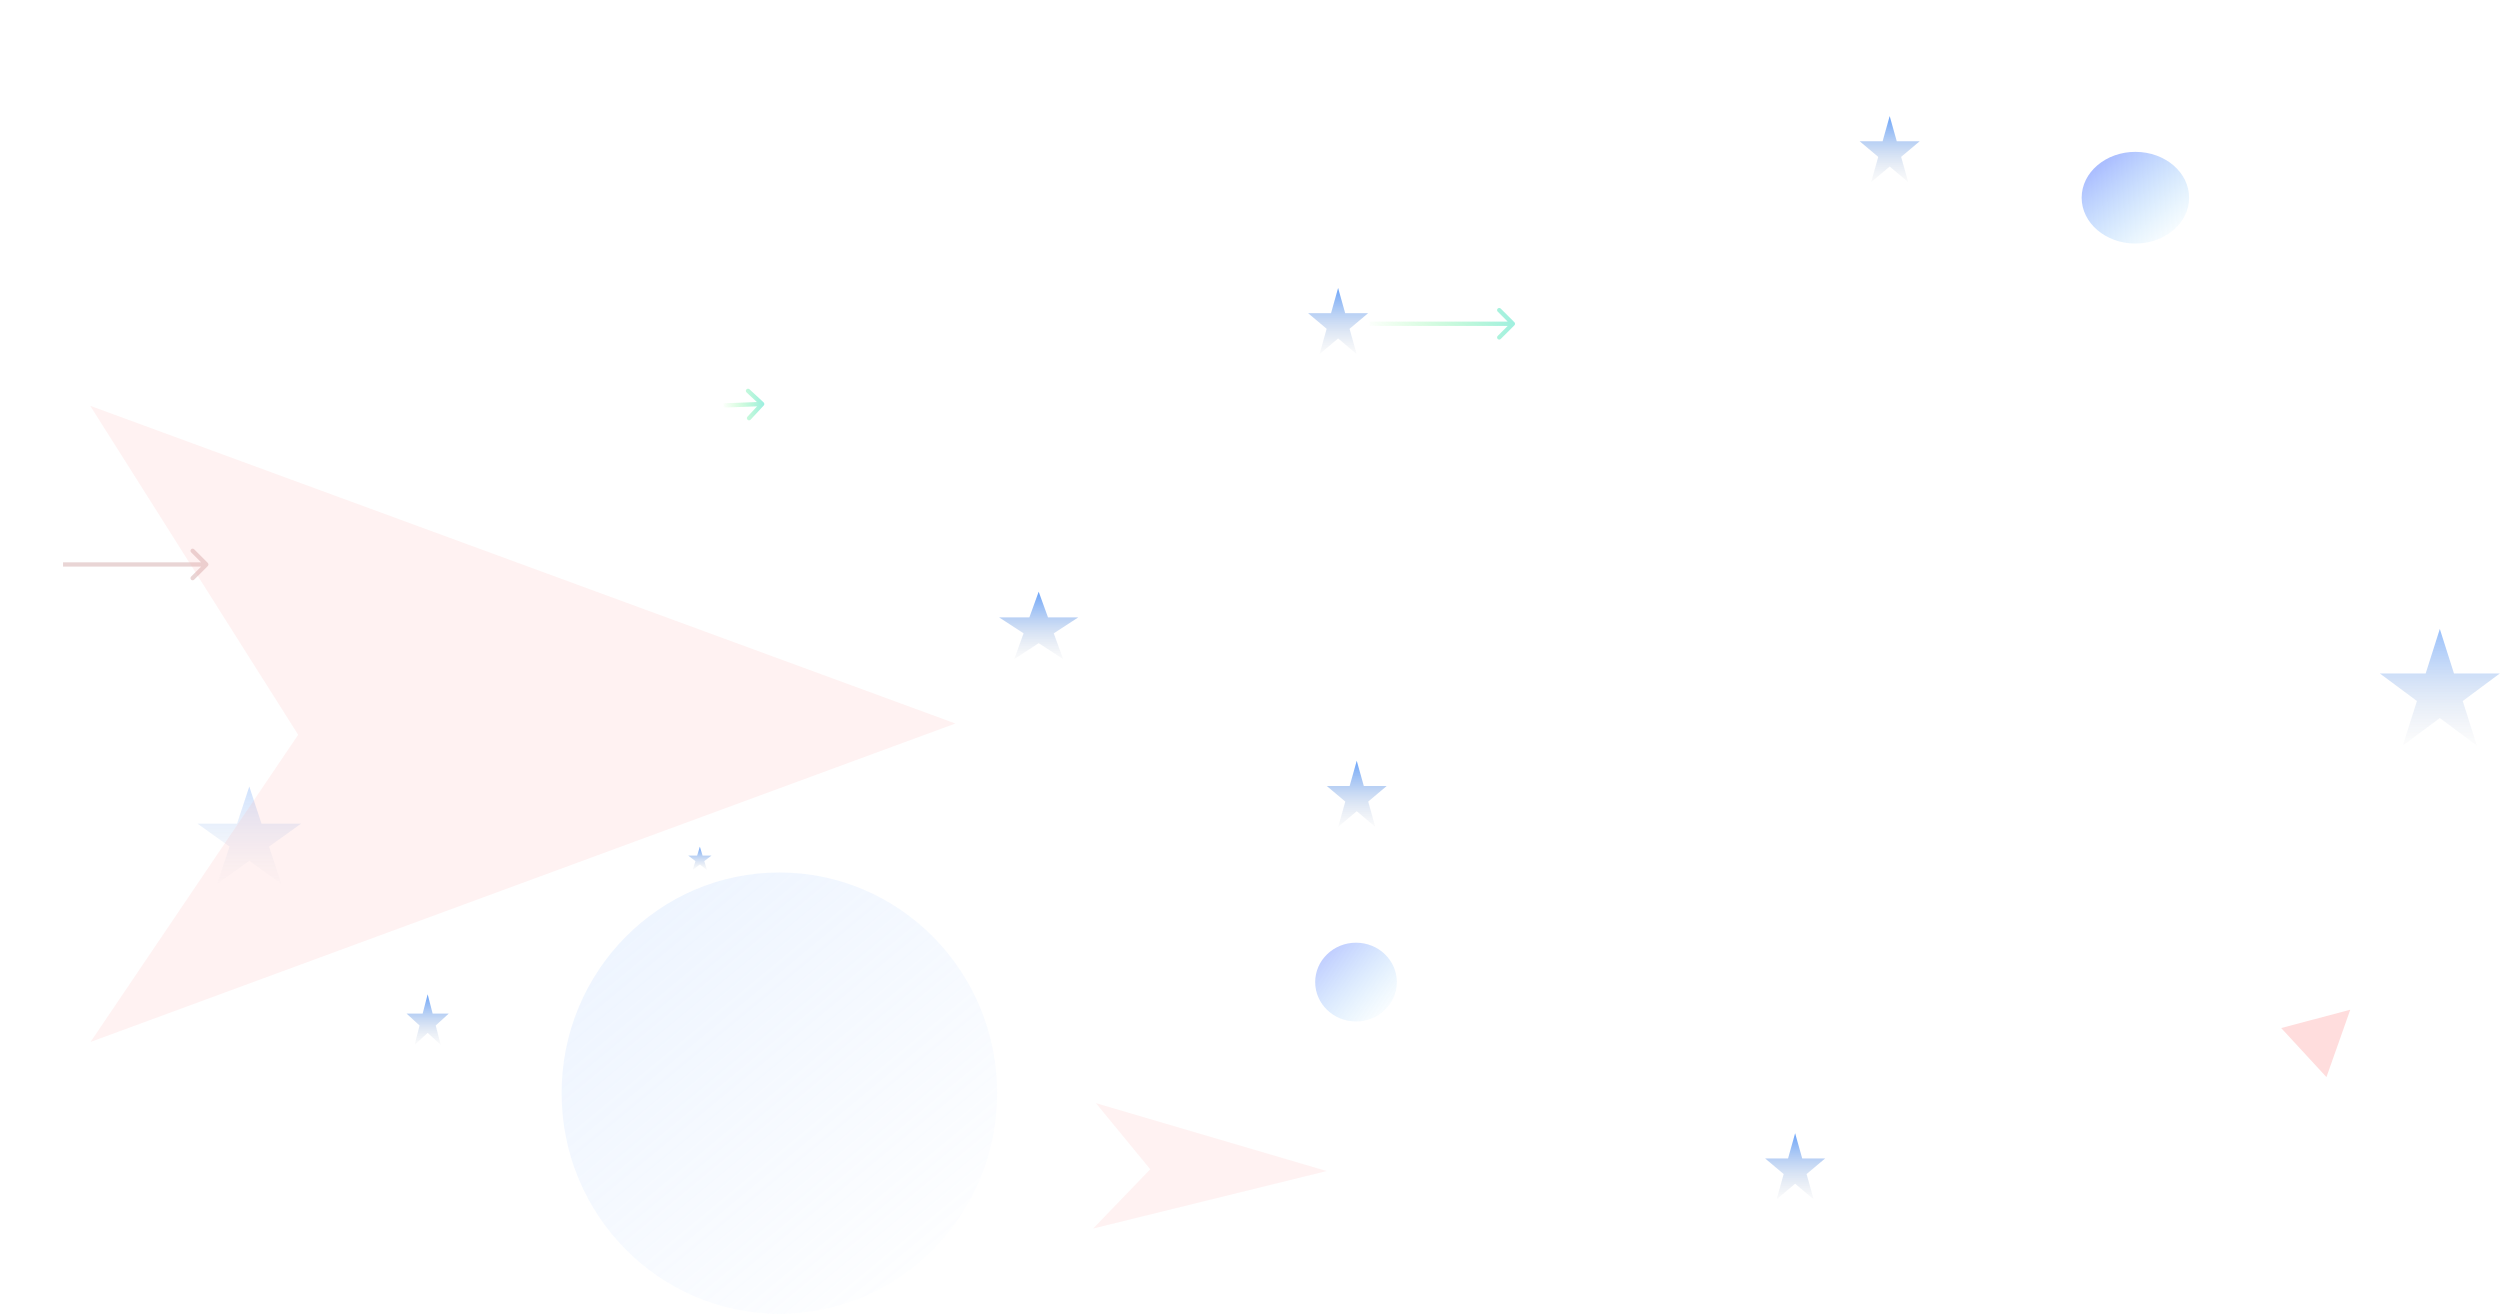 <svg width="1745" height="917" viewBox="0 0 1745 917" fill="none" xmlns="http://www.w3.org/2000/svg">
<path d="M725 413L731.511 430.966H752.581L735.535 442.069L742.046 460.034L725 448.931L707.954 460.034L714.465 442.069L697.419 430.966H718.489L725 413Z" fill="url(#paint0_linear_85_20)"/>
<path d="M934 201L938.939 218.62L954.923 218.62L941.992 229.51L946.931 247.13L934 236.24L921.069 247.13L926.008 229.51L913.077 218.62L929.061 218.62L934 201Z" fill="url(#paint1_linear_85_20)"/>
<path d="M174 549L182.532 574.912H210.14L187.804 590.926L196.336 616.838L174 600.824L151.664 616.838L160.196 590.926L137.86 574.912H165.468L174 549Z" fill="url(#paint2_linear_85_20)"/>
<path d="M488.5 591L490.408 597.219H496.584L491.588 601.062L493.496 607.281L488.5 603.438L483.504 607.281L485.412 601.062L480.416 597.219H486.592L488.5 591Z" fill="url(#paint3_linear_85_20)"/>
<path d="M1253 791L1257.94 808.62L1273.92 808.62L1260.99 819.51L1265.93 837.13L1253 826.24L1240.07 837.13L1245.01 819.51L1232.08 808.62L1248.06 808.62L1253 791Z" fill="url(#paint4_linear_85_20)"/>
<path d="M1319 81L1323.94 98.62L1339.92 98.62L1326.99 109.51L1331.93 127.13L1319 116.24L1306.07 127.13L1311.01 109.51L1298.08 98.62L1314.06 98.62L1319 81Z" fill="url(#paint5_linear_85_20)"/>
<path d="M947 531L951.939 548.62L967.923 548.62L954.992 559.51L959.931 577.13L947 566.24L934.069 577.13L939.008 559.51L926.077 548.62L942.061 548.62L947 531Z" fill="url(#paint6_linear_85_20)"/>
<path d="M1057.06 227.061C1057.65 226.475 1057.65 225.525 1057.06 224.939L1047.51 215.393C1046.93 214.808 1045.98 214.808 1045.39 215.393C1044.81 215.979 1044.81 216.929 1045.39 217.515L1053.88 226L1045.39 234.485C1044.81 235.071 1044.81 236.021 1045.39 236.607C1045.98 237.192 1046.93 237.192 1047.51 236.607L1057.06 227.061ZM956 227.5H1056V224.5H956V227.5Z" fill="url(#paint7_linear_85_20)"/>
<path d="M533.099 283.021C533.663 282.414 533.628 281.465 533.021 280.901L523.128 271.715C522.521 271.151 521.572 271.186 521.008 271.793C520.444 272.4 520.48 273.349 521.087 273.913L529.88 282.079L521.715 290.872C521.151 291.479 521.186 292.428 521.793 292.992C522.4 293.556 523.349 293.52 523.913 292.913L533.099 283.021ZM505.056 284.499L532.056 283.499L531.944 280.501L504.944 281.501L505.056 284.499Z" fill="url(#paint8_linear_85_20)"/>
<path d="M145.061 395.061C145.646 394.475 145.646 393.525 145.061 392.939L135.515 383.393C134.929 382.808 133.979 382.808 133.393 383.393C132.808 383.979 132.808 384.929 133.393 385.515L141.879 394L133.393 402.485C132.808 403.071 132.808 404.021 133.393 404.607C133.979 405.192 134.929 405.192 135.515 404.607L145.061 395.061ZM44 395.5H144V392.5H44V395.5Z" fill="#E9D5D5"/>
<ellipse cx="946.5" cy="685.5" rx="28.5" ry="27.5" fill="url(#paint9_linear_85_20)"/>
<path d="M666.839 505.005L63.197 727.277L208.119 512.878L63 283.268L666.839 505.005Z" fill="#FFA8A8" fill-opacity="0.15"/>
<path d="M926.018 817.396L763 857.524L802.868 816.147L764.963 770L926.018 817.396Z" fill="#FFA8A8" fill-opacity="0.15"/>
<ellipse cx="544" cy="763" rx="152" ry="154" fill="url(#paint10_linear_85_20)"/>
<path d="M1640.49 704.78L1623.86 751.829L1592.26 717.569L1640.49 704.78Z" fill="#FFA8A8" fill-opacity="0.39"/>
<ellipse cx="1490.5" cy="138" rx="37.5" ry="32" fill="url(#paint11_linear_85_20)"/>
<path d="M1703 439L1712.88 470.094H1744.85L1718.98 489.312L1728.86 520.406L1703 501.188L1677.14 520.406L1687.02 489.312L1661.15 470.094H1693.12L1703 439Z" fill="url(#paint12_linear_85_20)"/>
<path d="M298.5 694L301.98 707.474H313.241L304.131 715.802L307.611 729.276L298.5 720.948L289.389 729.276L292.869 715.802L283.759 707.474H295.02L298.5 694Z" fill="url(#paint13_linear_85_20)"/>
<defs>
<linearGradient id="paint0_linear_85_20" x1="725" y1="413" x2="725" y2="465" gradientUnits="userSpaceOnUse">
<stop stop-color="#6BA4FA"/>
<stop offset="1" stop-color="#D9D9D9" stop-opacity="0"/>
</linearGradient>
<linearGradient id="paint1_linear_85_20" x1="934" y1="201" x2="934" y2="252" gradientUnits="userSpaceOnUse">
<stop stop-color="#6BA4FA"/>
<stop offset="1" stop-color="#D9D9D9" stop-opacity="0"/>
</linearGradient>
<linearGradient id="paint2_linear_85_20" x1="174" y1="549" x2="174" y2="624" gradientUnits="userSpaceOnUse">
<stop stop-color="#6BA4FA" stop-opacity="0.32"/>
<stop offset="1" stop-color="#D9D9D9" stop-opacity="0"/>
</linearGradient>
<linearGradient id="paint3_linear_85_20" x1="488.5" y1="591" x2="488.5" y2="609" gradientUnits="userSpaceOnUse">
<stop stop-color="#6BA4FA"/>
<stop offset="1" stop-color="#D9D9D9" stop-opacity="0"/>
</linearGradient>
<linearGradient id="paint4_linear_85_20" x1="1253" y1="791" x2="1253" y2="842" gradientUnits="userSpaceOnUse">
<stop stop-color="#6BA4FA"/>
<stop offset="1" stop-color="#D9D9D9" stop-opacity="0"/>
</linearGradient>
<linearGradient id="paint5_linear_85_20" x1="1319" y1="81" x2="1319" y2="132" gradientUnits="userSpaceOnUse">
<stop stop-color="#6BA4FA"/>
<stop offset="1" stop-color="#D9D9D9" stop-opacity="0"/>
</linearGradient>
<linearGradient id="paint6_linear_85_20" x1="947" y1="531" x2="947" y2="582" gradientUnits="userSpaceOnUse">
<stop stop-color="#6BA4FA"/>
<stop offset="1" stop-color="#D9D9D9" stop-opacity="0"/>
</linearGradient>
<linearGradient id="paint7_linear_85_20" x1="1102" y1="224" x2="960.5" y2="259" gradientUnits="userSpaceOnUse">
<stop stop-color="#76E2FA"/>
<stop offset="1" stop-color="#78FA76" stop-opacity="0"/>
</linearGradient>
<linearGradient id="paint8_linear_85_20" x1="544.346" y1="279.541" x2="504.084" y2="283.734" gradientUnits="userSpaceOnUse">
<stop stop-color="#76E2FA"/>
<stop offset="1" stop-color="#78FA76" stop-opacity="0"/>
</linearGradient>
<linearGradient id="paint9_linear_85_20" x1="924.786" y1="668.694" x2="966.13" y2="714.474" gradientUnits="userSpaceOnUse">
<stop stop-color="#6688FF" stop-opacity="0.4"/>
<stop offset="1" stop-color="#6ECDF5" stop-opacity="0"/>
</linearGradient>
<linearGradient id="paint10_linear_85_20" x1="456.125" y1="609" x2="690.626" y2="891.927" gradientUnits="userSpaceOnUse">
<stop stop-color="#AACCFF" stop-opacity="0.21"/>
<stop offset="1" stop-color="#AACCFF" stop-opacity="0"/>
</linearGradient>
<linearGradient id="paint11_linear_85_20" x1="1461.93" y1="118.444" x2="1509.09" y2="177.495" gradientUnits="userSpaceOnUse">
<stop stop-color="#6688FF" stop-opacity="0.55"/>
<stop offset="1" stop-color="#6ECDF5" stop-opacity="0"/>
</linearGradient>
<linearGradient id="paint12_linear_85_20" x1="1703" y1="439" x2="1703" y2="529" gradientUnits="userSpaceOnUse">
<stop stop-color="#6BA4FA" stop-opacity="0.69"/>
<stop offset="1" stop-color="#D9D9D9" stop-opacity="0"/>
</linearGradient>
<linearGradient id="paint13_linear_85_20" x1="298.5" y1="694" x2="298.5" y2="733" gradientUnits="userSpaceOnUse">
<stop stop-color="#6BA4FA"/>
<stop offset="1" stop-color="#D9D9D9" stop-opacity="0"/>
</linearGradient>
</defs>
</svg>
